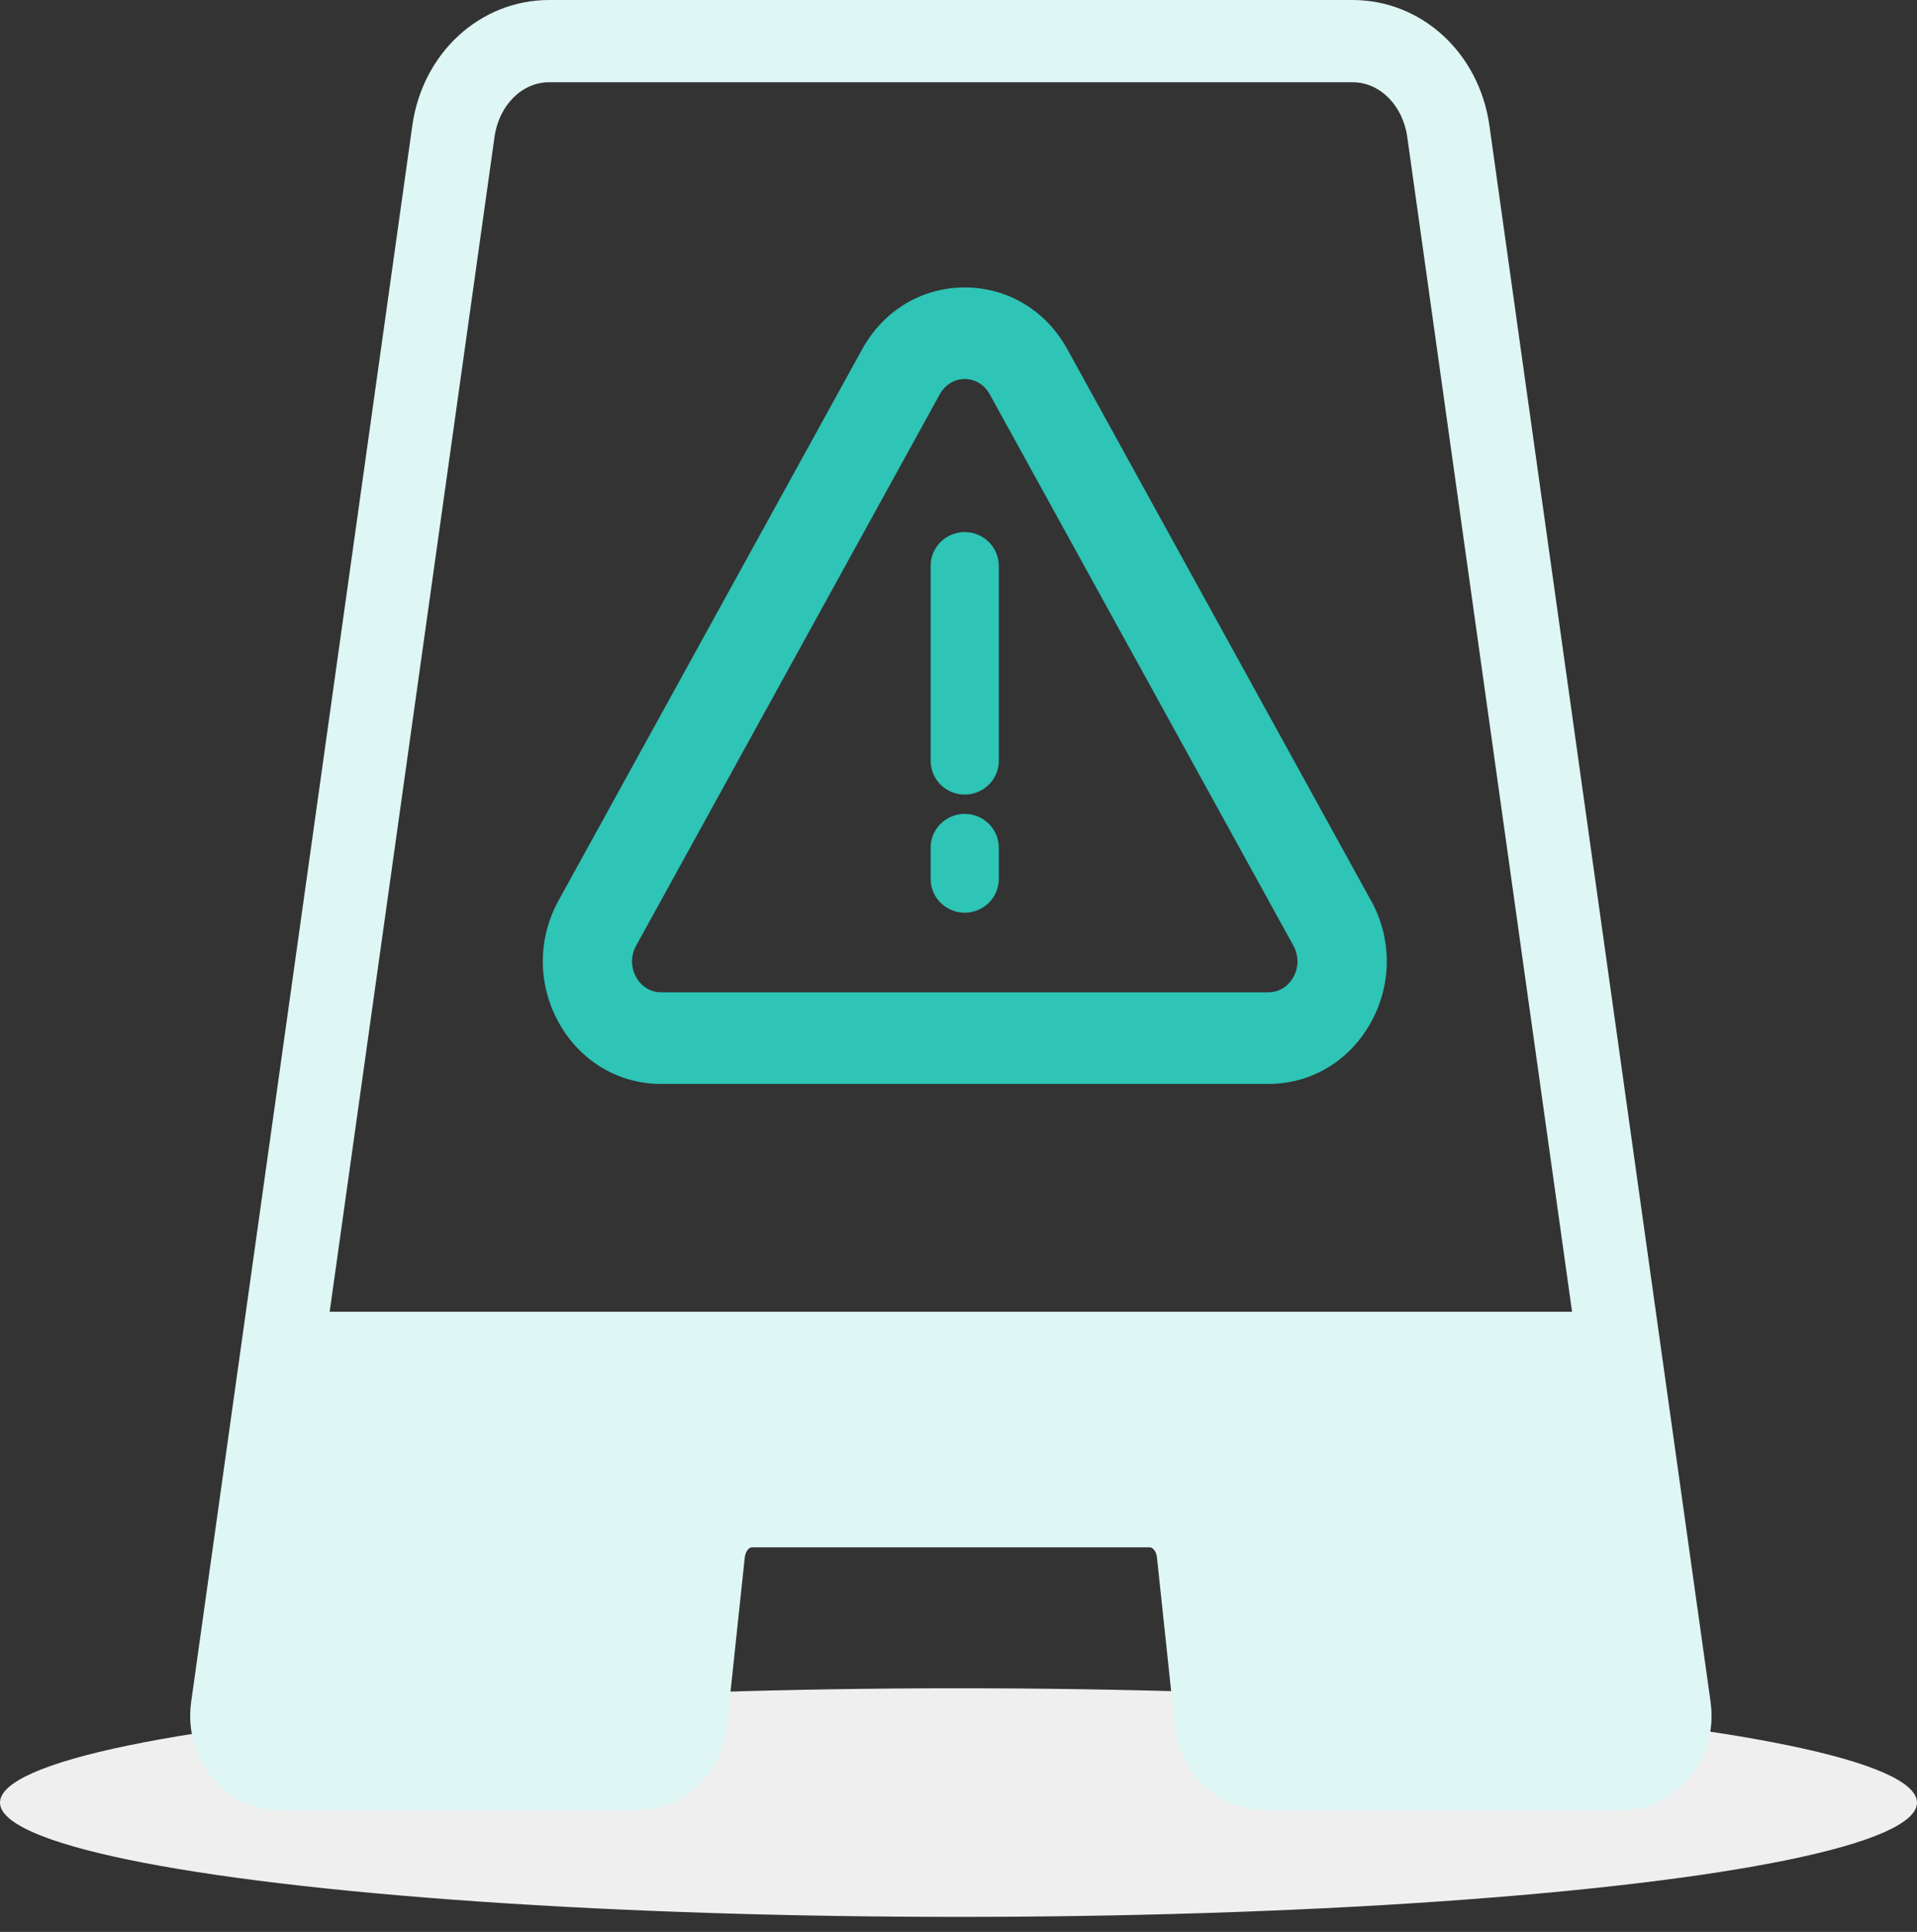 <svg width="126" height="127" viewBox="0 0 126 127" fill="none" xmlns="http://www.w3.org/2000/svg">
<rect x="0" y="0" width="126" height="127" fill="#333333" stroke="none"/>
<ellipse cx="63" cy="118.5" rx="63" ry="7.514" fill="#EFEFEF"/>
<g clip-path="url(#clip0_11_4053)">
<path d="M90.111 59.201L70.152 22.954C68.751 20.413 66.234 18.896 63.411 18.896C60.59 18.896 58.072 20.413 56.671 22.954L36.712 59.201C35.33 61.714 35.333 64.709 36.721 67.218C38.123 69.747 40.64 71.257 43.453 71.257H83.374C86.186 71.257 88.7 69.747 90.105 67.218C91.493 64.712 91.5 61.714 90.118 59.201H90.111ZM85.009 64.235C84.663 64.862 84.05 65.234 83.371 65.234H43.449C42.77 65.234 42.157 64.862 41.811 64.235C41.452 63.59 41.452 62.817 41.811 62.168L61.77 25.921C62.116 25.292 62.728 24.916 63.411 24.916C64.095 24.916 64.707 25.292 65.053 25.921L85.012 62.168C85.368 62.817 85.368 63.59 85.012 64.235H85.009Z" fill="#2EC4B6"/>
<path d="M63.408 34.978C62.172 34.978 61.168 35.974 61.168 37.2V50.014C61.168 51.24 62.172 52.236 63.408 52.236C64.645 52.236 65.649 51.24 65.649 50.014V37.2C65.649 35.974 64.645 34.978 63.408 34.978Z" fill="#2EC4B6"/>
<path d="M63.408 53.504C62.172 53.504 61.168 54.5 61.168 55.726V57.778C61.168 59.004 62.172 60 63.408 60C64.645 60 65.649 59.004 65.649 57.778V55.726C65.649 54.5 64.645 53.504 63.408 53.504Z" fill="#2EC4B6"/>
<path d="M112.435 111.896L97.896 8.259C97.225 3.473 93.438 0 88.894 0H36.101C31.557 0 27.773 3.473 27.1 8.259L12.563 111.896C12.304 113.756 12.849 115.62 14.061 117C15.177 118.269 16.761 118.997 18.413 118.997H41.896C44.913 118.997 47.44 116.628 47.774 113.482L48.951 102.393C48.996 101.961 49.249 101.722 49.403 101.722H75.593C75.75 101.722 76 101.961 76.045 102.393L77.222 113.482C77.555 116.624 80.082 118.997 83.1 118.997H106.583C108.234 118.997 109.818 118.269 110.934 117C112.15 115.616 112.695 113.756 112.432 111.896H112.435ZM32.503 9.003C32.795 6.92 34.309 5.406 36.101 5.406H88.897C90.69 5.406 92.204 6.92 92.496 9.003L103.328 86.235H21.668L32.503 9.003Z" fill="#DEF6F4"/>
</g>
<defs>
<clipPath id="clip0_11_4053">
<rect width="100" height="119" fill="white" transform="translate(12.5)"/>
</clipPath>
</defs>
</svg>
